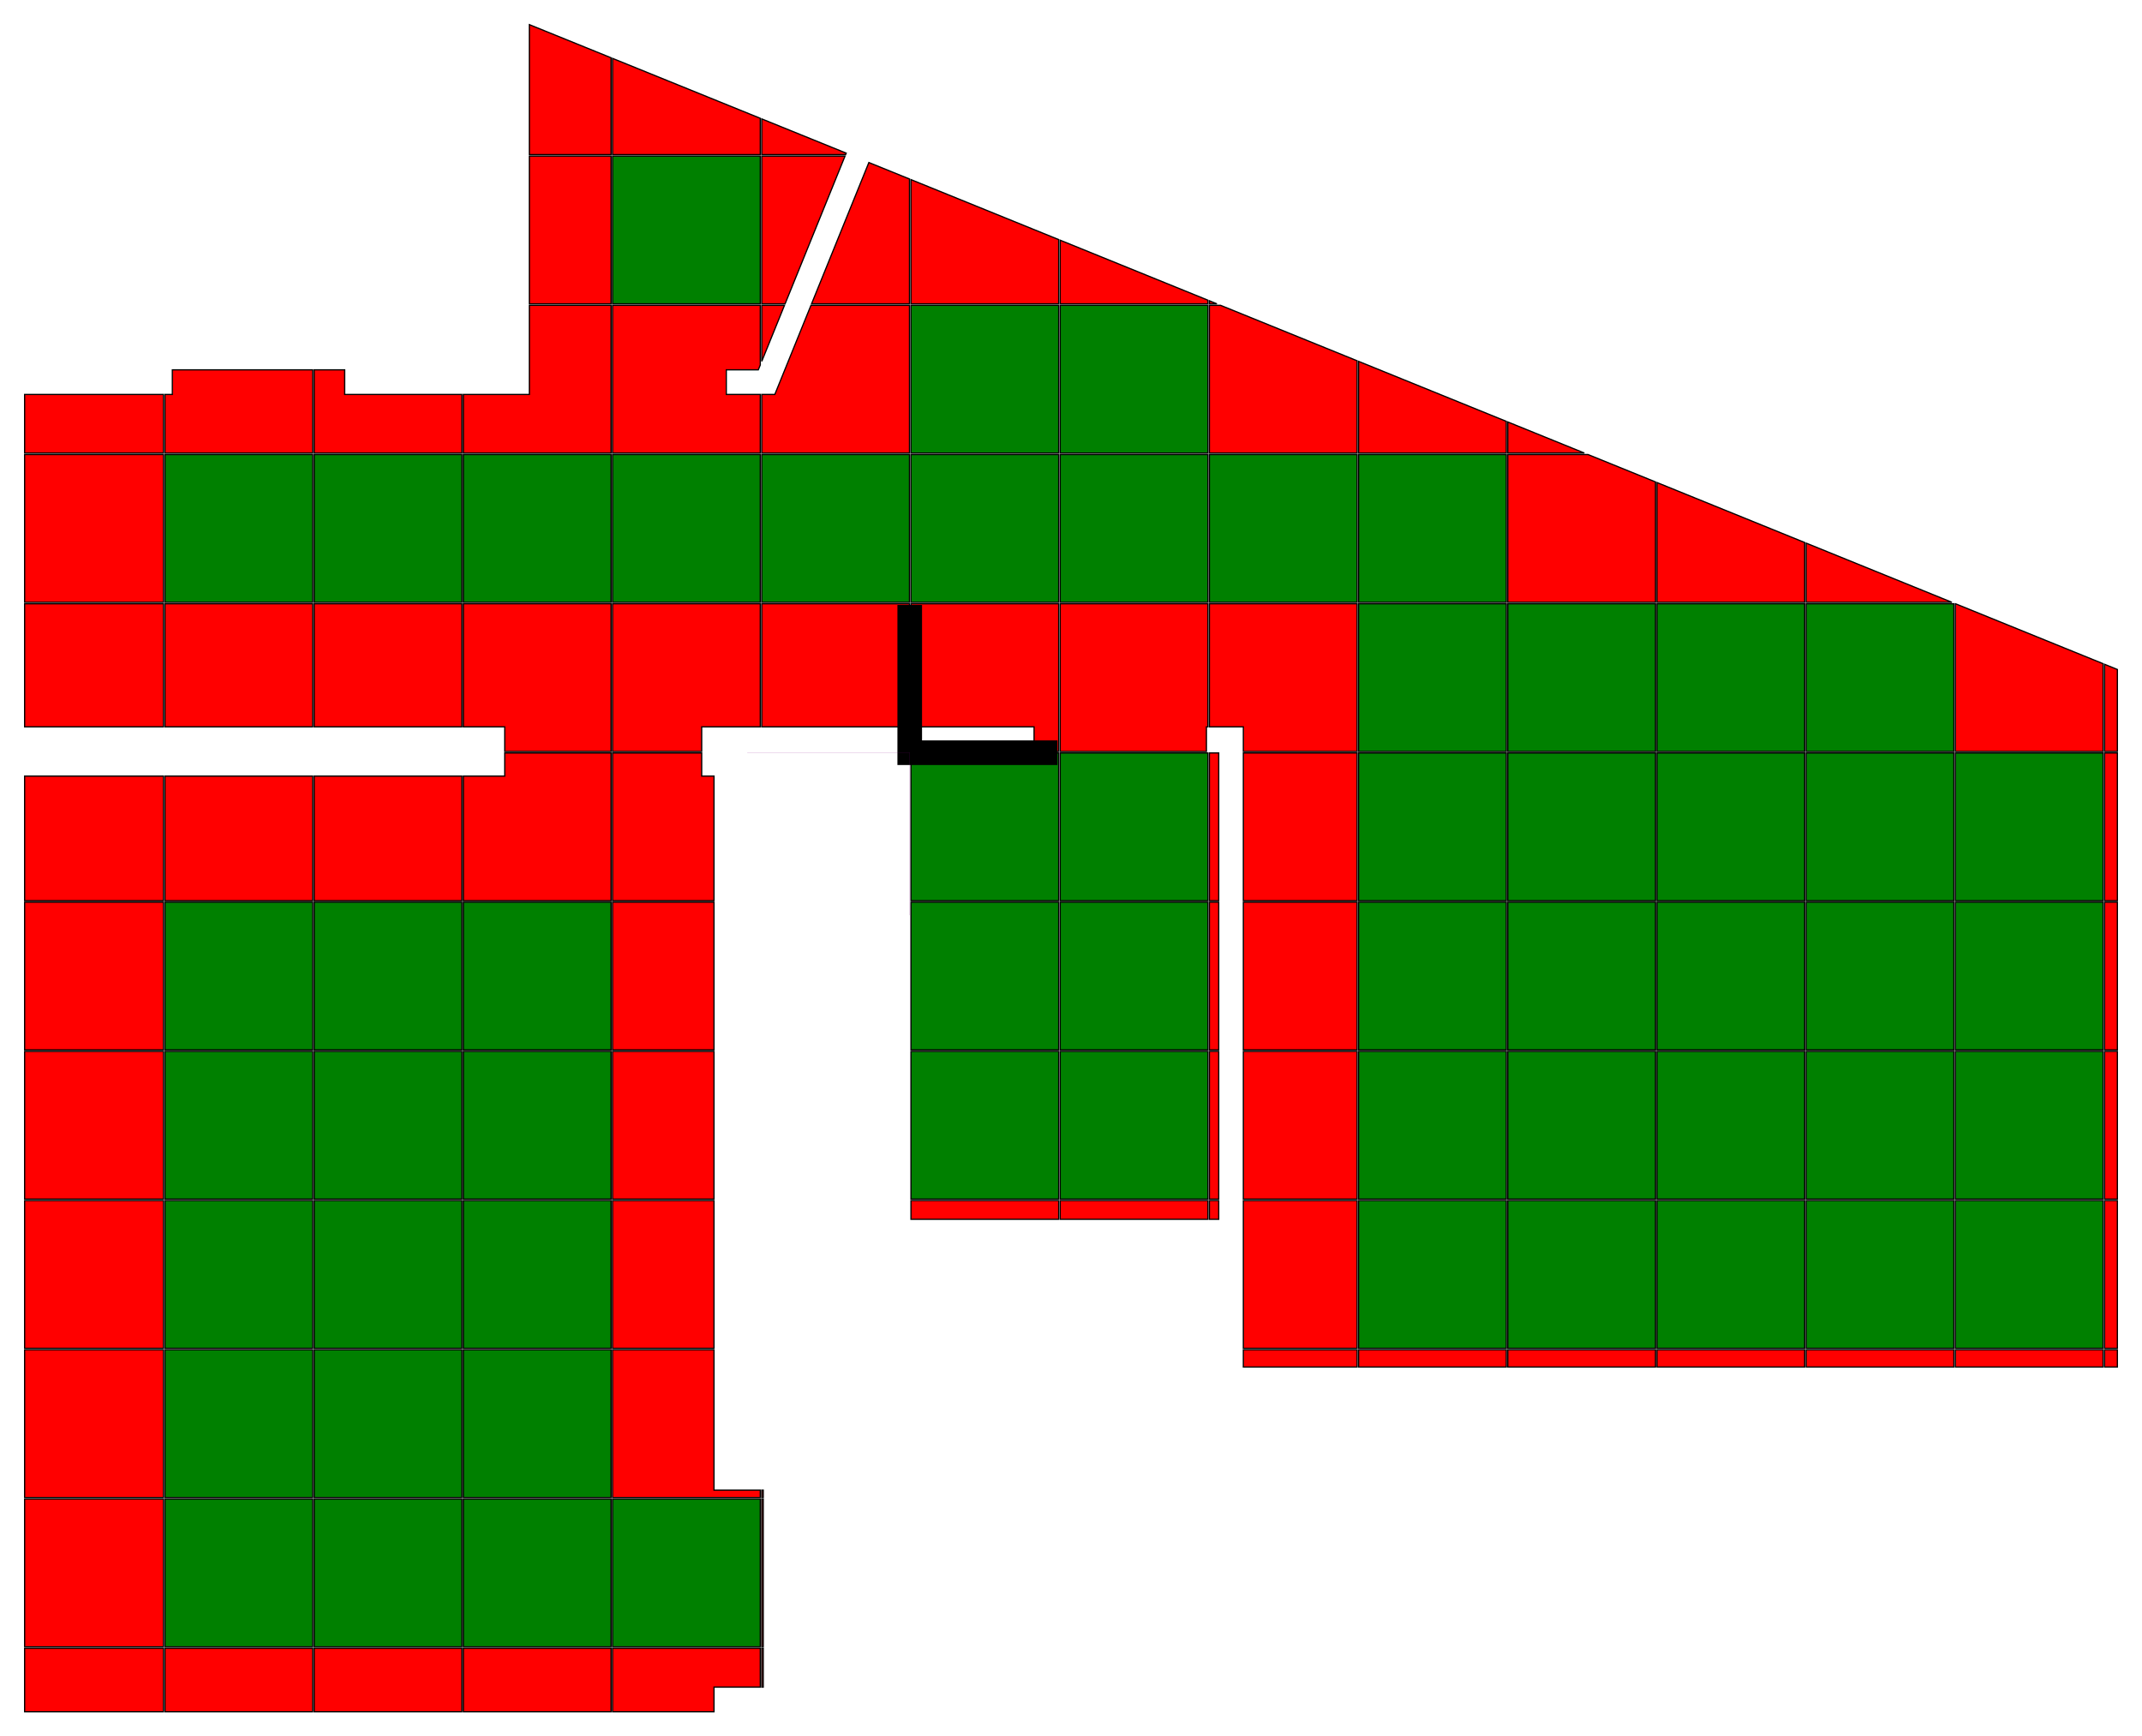 <?xml version="1.0" standalone="no" ?>
<!DOCTYPE svg PUBLIC "-//W3C//DTD SVG 1.1//EN" "http://www.w3.org/Graphics/SVG/1.1/DTD/svg11.dtd">
<svg width="8700px" height="7052px" xmlns="http://www.w3.org/2000/svg" version="1.1" >
	<path d="M3700,3658 4300,3658 4300,3058 3700,3058 3700,3658 z " fill-rule="evenodd" fill="rgb(0,128,0)" stroke-width="5" stroke="rgb(0,0,0)" />
	<path d="M3700,2446 4300,2446 4300,1846 3700,1846 3700,2446 z " fill-rule="evenodd" fill="rgb(0,128,0)" stroke-width="5" stroke="rgb(0,0,0)" />
	<path d="M4306,2446 4906,2446 4906,1846 4306,1846 4306,2446 z " fill-rule="evenodd" fill="rgb(0,128,0)" stroke-width="5" stroke="rgb(0,0,0)" />
	<path d="M4912,2446 5512,2446 5512,1846 4912,1846 4912,2446 z " fill-rule="evenodd" fill="rgb(0,128,0)" stroke-width="5" stroke="rgb(0,0,0)" />
	<path d="M1276,4264 1876,4264 1876,3664 1276,3664 1276,4264 z " fill-rule="evenodd" fill="rgb(0,128,0)" stroke-width="5" stroke="rgb(0,0,0)" />
	<path d="M1882,4264 2482,4264 2482,3664 1882,3664 1882,4264 z " fill-rule="evenodd" fill="rgb(0,128,0)" stroke-width="5" stroke="rgb(0,0,0)" />
	<path d="M3700,4264 4300,4264 4300,3664 3700,3664 3700,4264 z " fill-rule="evenodd" fill="rgb(0,128,0)" stroke-width="5" stroke="rgb(0,0,0)" />
	<path d="M4306,3658 4906,3658 4906,3058 4306,3058 4306,3658 z " fill-rule="evenodd" fill="rgb(0,128,0)" stroke-width="5" stroke="rgb(0,0,0)" />
	<path d="M3094,2446 3694,2446 3694,1846 3094,1846 3094,2446 z " fill-rule="evenodd" fill="rgb(0,128,0)" stroke-width="5" stroke="rgb(0,0,0)" />
	<path d="M5518,2446 6118,2446 6118,1846 5518,1846 5518,2446 z " fill-rule="evenodd" fill="rgb(0,128,0)" stroke-width="5" stroke="rgb(0,0,0)" />
	<path d="M3700,1840 4300,1840 4300,1240 3700,1240 3700,1840 z " fill-rule="evenodd" fill="rgb(0,128,0)" stroke-width="5" stroke="rgb(0,0,0)" />
	<path d="M4306,1840 4906,1840 4906,1240 4306,1240 4306,1840 z " fill-rule="evenodd" fill="rgb(0,128,0)" stroke-width="5" stroke="rgb(0,0,0)" />
	<path d="M670,4870 1270,4870 1270,4270 670,4270 670,4870 z " fill-rule="evenodd" fill="rgb(0,128,0)" stroke-width="5" stroke="rgb(0,0,0)" />
	<path d="M1276,4870 1876,4870 1876,4270 1276,4270 1276,4870 z " fill-rule="evenodd" fill="rgb(0,128,0)" stroke-width="5" stroke="rgb(0,0,0)" />
	<path d="M670,4264 1270,4264 1270,3664 670,3664 670,4264 z " fill-rule="evenodd" fill="rgb(0,128,0)" stroke-width="5" stroke="rgb(0,0,0)" />
	<path d="M1882,4870 2482,4870 2482,4270 1882,4270 1882,4870 z " fill-rule="evenodd" fill="rgb(0,128,0)" stroke-width="5" stroke="rgb(0,0,0)" />
	<path d="M2488,2446 3088,2446 3088,1846 2488,1846 2488,2446 z " fill-rule="evenodd" fill="rgb(0,128,0)" stroke-width="5" stroke="rgb(0,0,0)" />
	<path d="M3700,4870 4300,4870 4300,4270 3700,4270 3700,4870 z " fill-rule="evenodd" fill="rgb(0,128,0)" stroke-width="5" stroke="rgb(0,0,0)" />
	<path d="M4306,4264 4906,4264 4906,3664 4306,3664 4306,4264 z " fill-rule="evenodd" fill="rgb(0,128,0)" stroke-width="5" stroke="rgb(0,0,0)" />
	<path d="M5518,3052 6118,3052 6118,2452 5518,2452 5518,3052 z " fill-rule="evenodd" fill="rgb(0,128,0)" stroke-width="5" stroke="rgb(0,0,0)" />
	<path d="M670,5476 1270,5476 1270,4876 670,4876 670,5476 z " fill-rule="evenodd" fill="rgb(0,128,0)" stroke-width="5" stroke="rgb(0,0,0)" />
	<path d="M1276,5476 1876,5476 1876,4876 1276,4876 1276,5476 z " fill-rule="evenodd" fill="rgb(0,128,0)" stroke-width="5" stroke="rgb(0,0,0)" />
	<path d="M1882,5476 2482,5476 2482,4876 1882,4876 1882,5476 z " fill-rule="evenodd" fill="rgb(0,128,0)" stroke-width="5" stroke="rgb(0,0,0)" />
	<path d="M1882,2446 2482,2446 2482,1846 1882,1846 1882,2446 z " fill-rule="evenodd" fill="rgb(0,128,0)" stroke-width="5" stroke="rgb(0,0,0)" />
	<path d="M4306,4870 4906,4870 4906,4270 4306,4270 4306,4870 z " fill-rule="evenodd" fill="rgb(0,128,0)" stroke-width="5" stroke="rgb(0,0,0)" />
	<path d="M5518,3658 6118,3658 6118,3058 5518,3058 5518,3658 z " fill-rule="evenodd" fill="rgb(0,128,0)" stroke-width="5" stroke="rgb(0,0,0)" />
	<path d="M6124,3052 6724,3052 6724,2452 6124,2452 6124,3052 z " fill-rule="evenodd" fill="rgb(0,128,0)" stroke-width="5" stroke="rgb(0,0,0)" />
	<path d="M670,6082 1270,6082 1270,5482 670,5482 670,6082 z " fill-rule="evenodd" fill="rgb(0,128,0)" stroke-width="5" stroke="rgb(0,0,0)" />
	<path d="M1276,6082 1876,6082 1876,5482 1276,5482 1276,6082 z " fill-rule="evenodd" fill="rgb(0,128,0)" stroke-width="5" stroke="rgb(0,0,0)" />
	<path d="M1276,2446 1876,2446 1876,1846 1276,1846 1276,2446 z " fill-rule="evenodd" fill="rgb(0,128,0)" stroke-width="5" stroke="rgb(0,0,0)" />
	<path d="M1882,6082 2482,6082 2482,5482 1882,5482 1882,6082 z " fill-rule="evenodd" fill="rgb(0,128,0)" stroke-width="5" stroke="rgb(0,0,0)" />
	<path d="M2488,1234 3088,1234 3088,634 2488,634 2488,1234 z " fill-rule="evenodd" fill="rgb(0,128,0)" stroke-width="5" stroke="rgb(0,0,0)" />
	<path d="M5518,4264 6118,4264 6118,3664 5518,3664 5518,4264 z " fill-rule="evenodd" fill="rgb(0,128,0)" stroke-width="5" stroke="rgb(0,0,0)" />
	<path d="M6124,3658 6724,3658 6724,3058 6124,3058 6124,3658 z " fill-rule="evenodd" fill="rgb(0,128,0)" stroke-width="5" stroke="rgb(0,0,0)" />
	<path d="M6730,3052 7330,3052 7330,2452 6730,2452 6730,3052 z " fill-rule="evenodd" fill="rgb(0,128,0)" stroke-width="5" stroke="rgb(0,0,0)" />
	<path d="M670,6688 1270,6688 1270,6088 670,6088 670,6688 z " fill-rule="evenodd" fill="rgb(0,128,0)" stroke-width="5" stroke="rgb(0,0,0)" />
	<path d="M1276,6688 1876,6688 1876,6088 1276,6088 1276,6688 z " fill-rule="evenodd" fill="rgb(0,128,0)" stroke-width="5" stroke="rgb(0,0,0)" />
	<path d="M670,2446 1270,2446 1270,1846 670,1846 670,2446 z " fill-rule="evenodd" fill="rgb(0,128,0)" stroke-width="5" stroke="rgb(0,0,0)" />
	<path d="M1882,6688 2482,6688 2482,6088 1882,6088 1882,6688 z " fill-rule="evenodd" fill="rgb(0,128,0)" stroke-width="5" stroke="rgb(0,0,0)" />
	<path d="M2488,6688 3088,6688 3088,6088 2488,6088 2488,6688 z " fill-rule="evenodd" fill="rgb(0,128,0)" stroke-width="5" stroke="rgb(0,0,0)" />
	<path d="M5518,4870 6118,4870 6118,4270 5518,4270 5518,4870 z " fill-rule="evenodd" fill="rgb(0,128,0)" stroke-width="5" stroke="rgb(0,0,0)" />
	<path d="M6124,4264 6724,4264 6724,3664 6124,3664 6124,4264 z " fill-rule="evenodd" fill="rgb(0,128,0)" stroke-width="5" stroke="rgb(0,0,0)" />
	<path d="M6730,3658 7330,3658 7330,3058 6730,3058 6730,3658 z " fill-rule="evenodd" fill="rgb(0,128,0)" stroke-width="5" stroke="rgb(0,0,0)" />
	<path d="M7336,3052 7936,3052 7936,2452 7336,2452 7336,3052 z " fill-rule="evenodd" fill="rgb(0,128,0)" stroke-width="5" stroke="rgb(0,0,0)" />
	<path d="M5518,5476 6118,5476 6118,4876 5518,4876 5518,5476 z " fill-rule="evenodd" fill="rgb(0,128,0)" stroke-width="5" stroke="rgb(0,0,0)" />
	<path d="M6124,4870 6724,4870 6724,4270 6124,4270 6124,4870 z " fill-rule="evenodd" fill="rgb(0,128,0)" stroke-width="5" stroke="rgb(0,0,0)" />
	<path d="M6730,4264 7330,4264 7330,3664 6730,3664 6730,4264 z " fill-rule="evenodd" fill="rgb(0,128,0)" stroke-width="5" stroke="rgb(0,0,0)" />
	<path d="M7336,3658 7936,3658 7936,3058 7336,3058 7336,3658 z " fill-rule="evenodd" fill="rgb(0,128,0)" stroke-width="5" stroke="rgb(0,0,0)" />
	<path d="M6124,5476 6724,5476 6724,4876 6124,4876 6124,5476 z " fill-rule="evenodd" fill="rgb(0,128,0)" stroke-width="5" stroke="rgb(0,0,0)" />
	<path d="M6730,4870 7330,4870 7330,4270 6730,4270 6730,4870 z " fill-rule="evenodd" fill="rgb(0,128,0)" stroke-width="5" stroke="rgb(0,0,0)" />
	<path d="M7336,4264 7936,4264 7936,3664 7336,3664 7336,4264 z " fill-rule="evenodd" fill="rgb(0,128,0)" stroke-width="5" stroke="rgb(0,0,0)" />
	<path d="M7942,3658 8542,3658 8542,3058 7942,3058 7942,3658 z " fill-rule="evenodd" fill="rgb(0,128,0)" stroke-width="5" stroke="rgb(0,0,0)" />
	<path d="M6730,5476 7330,5476 7330,4876 6730,4876 6730,5476 z " fill-rule="evenodd" fill="rgb(0,128,0)" stroke-width="5" stroke="rgb(0,0,0)" />
	<path d="M7336,4870 7936,4870 7936,4270 7336,4270 7336,4870 z " fill-rule="evenodd" fill="rgb(0,128,0)" stroke-width="5" stroke="rgb(0,0,0)" />
	<path d="M7942,4264 8542,4264 8542,3664 7942,3664 7942,4264 z " fill-rule="evenodd" fill="rgb(0,128,0)" stroke-width="5" stroke="rgb(0,0,0)" />
	<path d="M7336,5476 7936,5476 7936,4876 7336,4876 7336,5476 z " fill-rule="evenodd" fill="rgb(0,128,0)" stroke-width="5" stroke="rgb(0,0,0)" />
	<path d="M7942,4870 8542,4870 8542,4270 7942,4270 7942,4870 z " fill-rule="evenodd" fill="rgb(0,128,0)" stroke-width="5" stroke="rgb(0,0,0)" />
	<path d="M7942,5476 8542,5476 8542,4876 7942,4876 7942,5476 z " fill-rule="evenodd" fill="rgb(0,128,0)" stroke-width="5" stroke="rgb(0,0,0)" />
	<path d="M2488,3658 2488,3058 2850,3058 2850,3152 2900,3152 2900,3658 2488,3658 z " fill-rule="evenodd" fill="rgb(255,0,0)" stroke-width="5" stroke="rgb(0,0,0)" />
	<path d="M3094,2452 3694,2452 3694,2952 3094,2952 3094,2452 z " fill-rule="evenodd" fill="rgb(255,0,0)" stroke-width="5" stroke="rgb(0,0,0)" />
	<path d="M3700,2452 4300,2452 4300,3052 4200,3052 4200,2952 3700,2952 3700,2452 z " fill-rule="evenodd" fill="rgb(255,0,0)" stroke-width="5" stroke="rgb(0,0,0)" />
	<path d="M4306,3052 4306,2452 4906,2452 4906,2952 4900,2952 4900,3052 4306,3052 z " fill-rule="evenodd" fill="rgb(255,0,0)" stroke-width="5" stroke="rgb(0,0,0)" />
	<path d="M2488,4264 2488,3664 2900,3664 2900,4264 2488,4264 z " fill-rule="evenodd" fill="rgb(255,0,0)" stroke-width="5" stroke="rgb(0,0,0)" />
	<path d="M2482,3058 2482,3658 1882,3658 1882,3152 2050,3152 2050,3058 2482,3058 z " fill-rule="evenodd" fill="rgb(255,0,0)" stroke-width="5" stroke="rgb(0,0,0)" />
	<path d="M2488,3052 2488,2452 3088,2452 3088,2952 2850,2952 2850,3052 2488,3052 z " fill-rule="evenodd" fill="rgb(255,0,0)" stroke-width="5" stroke="rgb(0,0,0)" />
	<path d="M4912,2452 5512,2452 5512,3052 5050,3052 5050,2952 4912,2952 4912,2452 z " fill-rule="evenodd" fill="rgb(255,0,0)" stroke-width="5" stroke="rgb(0,0,0)" />
	<path d="M5512,1840 4912,1840 4912,1240 4957.45,1240 5512,1465.17 5512,1840 z " fill-rule="evenodd" fill="rgb(255,0,0)" stroke-width="5" stroke="rgb(0,0,0)" />
	<path d="M6118,1840 5518,1840 5518,1467.6 6118,1711.22 6118,1840 z " fill-rule="evenodd" fill="rgb(255,0,0)" stroke-width="5" stroke="rgb(0,0,0)" />
	<path d="M6124,1840 6124,1713.66 6435.16,1840 6124,1840 z " fill-rule="evenodd" fill="rgb(255,0,0)" stroke-width="5" stroke="rgb(0,0,0)" />
	<path d="M664,4270 664,4870 100,4870 100,4270 664,4270 z " fill-rule="evenodd" fill="rgb(255,0,0)" stroke-width="5" stroke="rgb(0,0,0)" />
	<path d="M1876,3658 1276,3658 1276,3152 1876,3152 1876,3658 z " fill-rule="evenodd" fill="rgb(255,0,0)" stroke-width="5" stroke="rgb(0,0,0)" />
	<path d="M2488,4870 2488,4270 2900,4270 2900,4870 2488,4870 z " fill-rule="evenodd" fill="rgb(255,0,0)" stroke-width="5" stroke="rgb(0,0,0)" />
	<path d="M1882,2452 2482,2452 2482,3052 2050,3052 2050,2952 1882,2952 1882,2452 z " fill-rule="evenodd" fill="rgb(255,0,0)" stroke-width="5" stroke="rgb(0,0,0)" />
	<path d="M4912,3658 4912,3058 4950,3058 4950,3658 4912,3658 z " fill-rule="evenodd" fill="rgb(255,0,0)" stroke-width="5" stroke="rgb(0,0,0)" />
	<path d="M5512,3058 5512,3658 5050,3658 5050,3058 5512,3058 z " fill-rule="evenodd" fill="rgb(255,0,0)" stroke-width="5" stroke="rgb(0,0,0)" />
	<path d="M6724,2446 6124,2446 6124,1846 6449.94,1846 6724,1957.28 6724,2446 z " fill-rule="evenodd" fill="rgb(255,0,0)" stroke-width="5" stroke="rgb(0,0,0)" />
	<path d="M3694,1240 3694,1840 3094,1840 3094,1602 3147,1602 3293.8,1240 3694,1240 z " fill-rule="evenodd" fill="rgb(255,0,0)" stroke-width="5" stroke="rgb(0,0,0)" />
	<path d="M3094,1240 3186.29,1240 3094,1467.49 3094,1240 z " fill-rule="evenodd" fill="rgb(255,0,0)" stroke-width="5" stroke="rgb(0,0,0)" />
	<path d="M4300,1234 3700,1234 3700,729.432 4300,973.052 4300,1234 z " fill-rule="evenodd" fill="rgb(255,0,0)" stroke-width="5" stroke="rgb(0,0,0)" />
	<path d="M4906,1234 4306,1234 4306,975.489 4906,1219.11 4906,1234 z " fill-rule="evenodd" fill="rgb(255,0,0)" stroke-width="5" stroke="rgb(0,0,0)" />
	<path d="M4912,1234 4912,1221.55 4942.67,1234 4912,1234 z " fill-rule="evenodd" fill="rgb(255,0,0)" stroke-width="5" stroke="rgb(0,0,0)" />
	<path d="M664,4876 664,5476 100,5476 100,4876 664,4876 z " fill-rule="evenodd" fill="rgb(255,0,0)" stroke-width="5" stroke="rgb(0,0,0)" />
	<path d="M664,3664 664,4264 100,4264 100,3664 664,3664 z " fill-rule="evenodd" fill="rgb(255,0,0)" stroke-width="5" stroke="rgb(0,0,0)" />
	<path d="M1270,3658 670,3658 670,3152 1270,3152 1270,3658 z " fill-rule="evenodd" fill="rgb(255,0,0)" stroke-width="5" stroke="rgb(0,0,0)" />
	<path d="M1276,2452 1876,2452 1876,2952 1276,2952 1276,2452 z " fill-rule="evenodd" fill="rgb(255,0,0)" stroke-width="5" stroke="rgb(0,0,0)" />
	<path d="M2488,5476 2488,4876 2900,4876 2900,5476 2488,5476 z " fill-rule="evenodd" fill="rgb(255,0,0)" stroke-width="5" stroke="rgb(0,0,0)" />
	<path d="M3088,1840 2488,1840 2488,1240 3088,1240 3088,1482.28 3080,1502 2950,1502 2950,1602 3088,1602 3088,1840 z " fill-rule="evenodd" fill="rgb(255,0,0)" stroke-width="5" stroke="rgb(0,0,0)" />
	<path d="M4300,4876 4300,4952 3700,4952 3700,4876 4300,4876 z " fill-rule="evenodd" fill="rgb(255,0,0)" stroke-width="5" stroke="rgb(0,0,0)" />
	<path d="M4912,4264 4912,3664 4950,3664 4950,4264 4912,4264 z " fill-rule="evenodd" fill="rgb(255,0,0)" stroke-width="5" stroke="rgb(0,0,0)" />
	<path d="M5512,3664 5512,4264 5050,4264 5050,3664 5512,3664 z " fill-rule="evenodd" fill="rgb(255,0,0)" stroke-width="5" stroke="rgb(0,0,0)" />
	<path d="M7330,2446 6730,2446 6730,1959.72 7330,2203.34 7330,2446 z " fill-rule="evenodd" fill="rgb(255,0,0)" stroke-width="5" stroke="rgb(0,0,0)" />
	<path d="M3094,1234 3094,634 3432.13,634 3188.72,1234 3094,1234 z " fill-rule="evenodd" fill="rgb(255,0,0)" stroke-width="5" stroke="rgb(0,0,0)" />
	<path d="M3694,1234 3296.23,1234 3529,660 3694,726.996 3694,1234 z " fill-rule="evenodd" fill="rgb(255,0,0)" stroke-width="5" stroke="rgb(0,0,0)" />
	<path d="M664,5482 664,6082 100,6082 100,5482 664,5482 z " fill-rule="evenodd" fill="rgb(255,0,0)" stroke-width="5" stroke="rgb(0,0,0)" />
	<path d="M664,3658 100,3658 100,3152 664,3152 664,3658 z " fill-rule="evenodd" fill="rgb(255,0,0)" stroke-width="5" stroke="rgb(0,0,0)" />
	<path d="M670,2452 1270,2452 1270,2952 670,2952 670,2452 z " fill-rule="evenodd" fill="rgb(255,0,0)" stroke-width="5" stroke="rgb(0,0,0)" />
	<path d="M3088,6082 2488,6082 2488,5482 2900,5482 2900,6052 3088,6052 3088,6082 z " fill-rule="evenodd" fill="rgb(255,0,0)" stroke-width="5" stroke="rgb(0,0,0)" />
	<path d="M2482,1240 2482,1840 1882,1840 1882,1602 2150,1602 2150,1240 2482,1240 z " fill-rule="evenodd" fill="rgb(255,0,0)" stroke-width="5" stroke="rgb(0,0,0)" />
	<path d="M3094,6082 3094,6052 3100,6052 3100,6082 3094,6082 z " fill-rule="evenodd" fill="rgb(255,0,0)" stroke-width="5" stroke="rgb(0,0,0)" />
	<path d="M4306,4876 4906,4876 4906,4952 4306,4952 4306,4876 z " fill-rule="evenodd" fill="rgb(255,0,0)" stroke-width="5" stroke="rgb(0,0,0)" />
	<path d="M4912,4870 4912,4270 4950,4270 4950,4870 4912,4870 z " fill-rule="evenodd" fill="rgb(255,0,0)" stroke-width="5" stroke="rgb(0,0,0)" />
	<path d="M5512,4270 5512,4870 5050,4870 5050,4270 5512,4270 z " fill-rule="evenodd" fill="rgb(255,0,0)" stroke-width="5" stroke="rgb(0,0,0)" />
	<path d="M7336,2446 7336,2205.77 7927.64,2446 7336,2446 z " fill-rule="evenodd" fill="rgb(255,0,0)" stroke-width="5" stroke="rgb(0,0,0)" />
	<path d="M3094,628 3094,482.881 3437,622 3434.57,628 3094,628 z " fill-rule="evenodd" fill="rgb(255,0,0)" stroke-width="5" stroke="rgb(0,0,0)" />
	<path d="M664,6088 664,6688 100,6688 100,6088 664,6088 z " fill-rule="evenodd" fill="rgb(255,0,0)" stroke-width="5" stroke="rgb(0,0,0)" />
	<path d="M664,2452 664,2952 100,2952 100,2452 664,2452 z " fill-rule="evenodd" fill="rgb(255,0,0)" stroke-width="5" stroke="rgb(0,0,0)" />
	<path d="M1876,1840 1276,1840 1276,1502 1400,1502 1400,1602 1876,1602 1876,1840 z " fill-rule="evenodd" fill="rgb(255,0,0)" stroke-width="5" stroke="rgb(0,0,0)" />
	<path d="M2482,634 2482,1234 2150,1234 2150,634 2482,634 z " fill-rule="evenodd" fill="rgb(255,0,0)" stroke-width="5" stroke="rgb(0,0,0)" />
	<path d="M3088,628 2488,628 2488,237.091 3088,480.448 3088,628 z " fill-rule="evenodd" fill="rgb(255,0,0)" stroke-width="5" stroke="rgb(0,0,0)" />
	<path d="M3094,6688 3094,6088 3100,6088 3100,6688 3094,6688 z " fill-rule="evenodd" fill="rgb(255,0,0)" stroke-width="5" stroke="rgb(0,0,0)" />
	<path d="M5512,4876 5512,5476 5050,5476 5050,4876 5512,4876 z " fill-rule="evenodd" fill="rgb(255,0,0)" stroke-width="5" stroke="rgb(0,0,0)" />
	<path d="M4912,4876 4950,4876 4950,4952 4912,4952 4912,4876 z " fill-rule="evenodd" fill="rgb(255,0,0)" stroke-width="5" stroke="rgb(0,0,0)" />
	<path d="M664,6694 664,6952 100,6952 100,6694 664,6694 z " fill-rule="evenodd" fill="rgb(255,0,0)" stroke-width="5" stroke="rgb(0,0,0)" />
	<path d="M664,1846 664,2446 100,2446 100,1846 664,1846 z " fill-rule="evenodd" fill="rgb(255,0,0)" stroke-width="5" stroke="rgb(0,0,0)" />
	<path d="M670,6694 1270,6694 1270,6952 670,6952 670,6694 z " fill-rule="evenodd" fill="rgb(255,0,0)" stroke-width="5" stroke="rgb(0,0,0)" />
	<path d="M1276,6694 1876,6694 1876,6952 1276,6952 1276,6694 z " fill-rule="evenodd" fill="rgb(255,0,0)" stroke-width="5" stroke="rgb(0,0,0)" />
	<path d="M1270,1840 670,1840 670,1602 700,1602 700,1502 1270,1502 1270,1840 z " fill-rule="evenodd" fill="rgb(255,0,0)" stroke-width="5" stroke="rgb(0,0,0)" />
	<path d="M1882,6694 2482,6694 2482,6952 1882,6952 1882,6694 z " fill-rule="evenodd" fill="rgb(255,0,0)" stroke-width="5" stroke="rgb(0,0,0)" />
	<path d="M2488,6694 3088,6694 3088,6852 2900,6852 2900,6952 2488,6952 2488,6694 z " fill-rule="evenodd" fill="rgb(255,0,0)" stroke-width="5" stroke="rgb(0,0,0)" />
	<path d="M2482,628 2150,628 2150,100 2482,234.657 2482,628 z " fill-rule="evenodd" fill="rgb(255,0,0)" stroke-width="5" stroke="rgb(0,0,0)" />
	<path d="M3094,6694 3100,6694 3100,6852 3094,6852 3094,6694 z " fill-rule="evenodd" fill="rgb(255,0,0)" stroke-width="5" stroke="rgb(0,0,0)" />
	<path d="M5512,5482 5512,5552 5050,5552 5050,5482 5512,5482 z " fill-rule="evenodd" fill="rgb(255,0,0)" stroke-width="5" stroke="rgb(0,0,0)" />
	<path d="M8542,3052 7942,3052 7942,2452 7942.42,2452 8542,2695.45 8542,3052 z " fill-rule="evenodd" fill="rgb(255,0,0)" stroke-width="5" stroke="rgb(0,0,0)" />
	<path d="M664,1840 100,1840 100,1602 664,1602 664,1840 z " fill-rule="evenodd" fill="rgb(255,0,0)" stroke-width="5" stroke="rgb(0,0,0)" />
	<path d="M5518,5482 6118,5482 6118,5552 5518,5552 5518,5482 z " fill-rule="evenodd" fill="rgb(255,0,0)" stroke-width="5" stroke="rgb(0,0,0)" />
	<path d="M8548,3052 8548,2697.89 8600,2719 8600,3052 8548,3052 z " fill-rule="evenodd" fill="rgb(255,0,0)" stroke-width="5" stroke="rgb(0,0,0)" />
	<path d="M6124,5482 6724,5482 6724,5552 6124,5552 6124,5482 z " fill-rule="evenodd" fill="rgb(255,0,0)" stroke-width="5" stroke="rgb(0,0,0)" />
	<path d="M8548,3658 8548,3058 8600,3058 8600,3658 8548,3658 z " fill-rule="evenodd" fill="rgb(255,0,0)" stroke-width="5" stroke="rgb(0,0,0)" />
	<path d="M6730,5482 7330,5482 7330,5552 6730,5552 6730,5482 z " fill-rule="evenodd" fill="rgb(255,0,0)" stroke-width="5" stroke="rgb(0,0,0)" />
	<path d="M8548,4264 8548,3664 8600,3664 8600,4264 8548,4264 z " fill-rule="evenodd" fill="rgb(255,0,0)" stroke-width="5" stroke="rgb(0,0,0)" />
	<path d="M7336,5482 7936,5482 7936,5552 7336,5552 7336,5482 z " fill-rule="evenodd" fill="rgb(255,0,0)" stroke-width="5" stroke="rgb(0,0,0)" />
	<path d="M8548,4870 8548,4270 8600,4270 8600,4870 8548,4870 z " fill-rule="evenodd" fill="rgb(255,0,0)" stroke-width="5" stroke="rgb(0,0,0)" />
	<path d="M7942,5482 8542,5482 8542,5552 7942,5552 7942,5482 z " fill-rule="evenodd" fill="rgb(255,0,0)" stroke-width="5" stroke="rgb(0,0,0)" />
	<path d="M8548,5476 8548,4876 8600,4876 8600,5476 8548,5476 z " fill-rule="evenodd" fill="rgb(255,0,0)" stroke-width="5" stroke="rgb(0,0,0)" />
	<path d="M8548,5482 8600,5482 8600,5552 8548,5552 8548,5482 z " fill-rule="evenodd" fill="rgb(255,0,0)" stroke-width="5" stroke="rgb(0,0,0)" />
	<polyline points="3695,3057 4295,3057 3695,3057 3695,2457 3695,3057 " fill="none" stroke-width="100" stroke="rgb(0,0,0)" />
	<circle cx="3695" cy="3057" r="-10" fill="rgb(0,0,0)" />
	<circle cx="4295" cy="3057" r="-10" fill="rgb(0,0,0)" />
	<circle cx="3695" cy="3057" r="-10" fill="rgb(0,0,0)" />
	<circle cx="3695" cy="2457" r="-10" fill="rgb(0,0,0)" />
	<circle cx="3695" cy="3057" r="-10" fill="rgb(0,0,0)" />
	<polyline points="3695,3717 3695,3057 3035,3057 " fill="none" stroke-width="0.5" stroke="rgb(128,0,128)" />
</svg>
